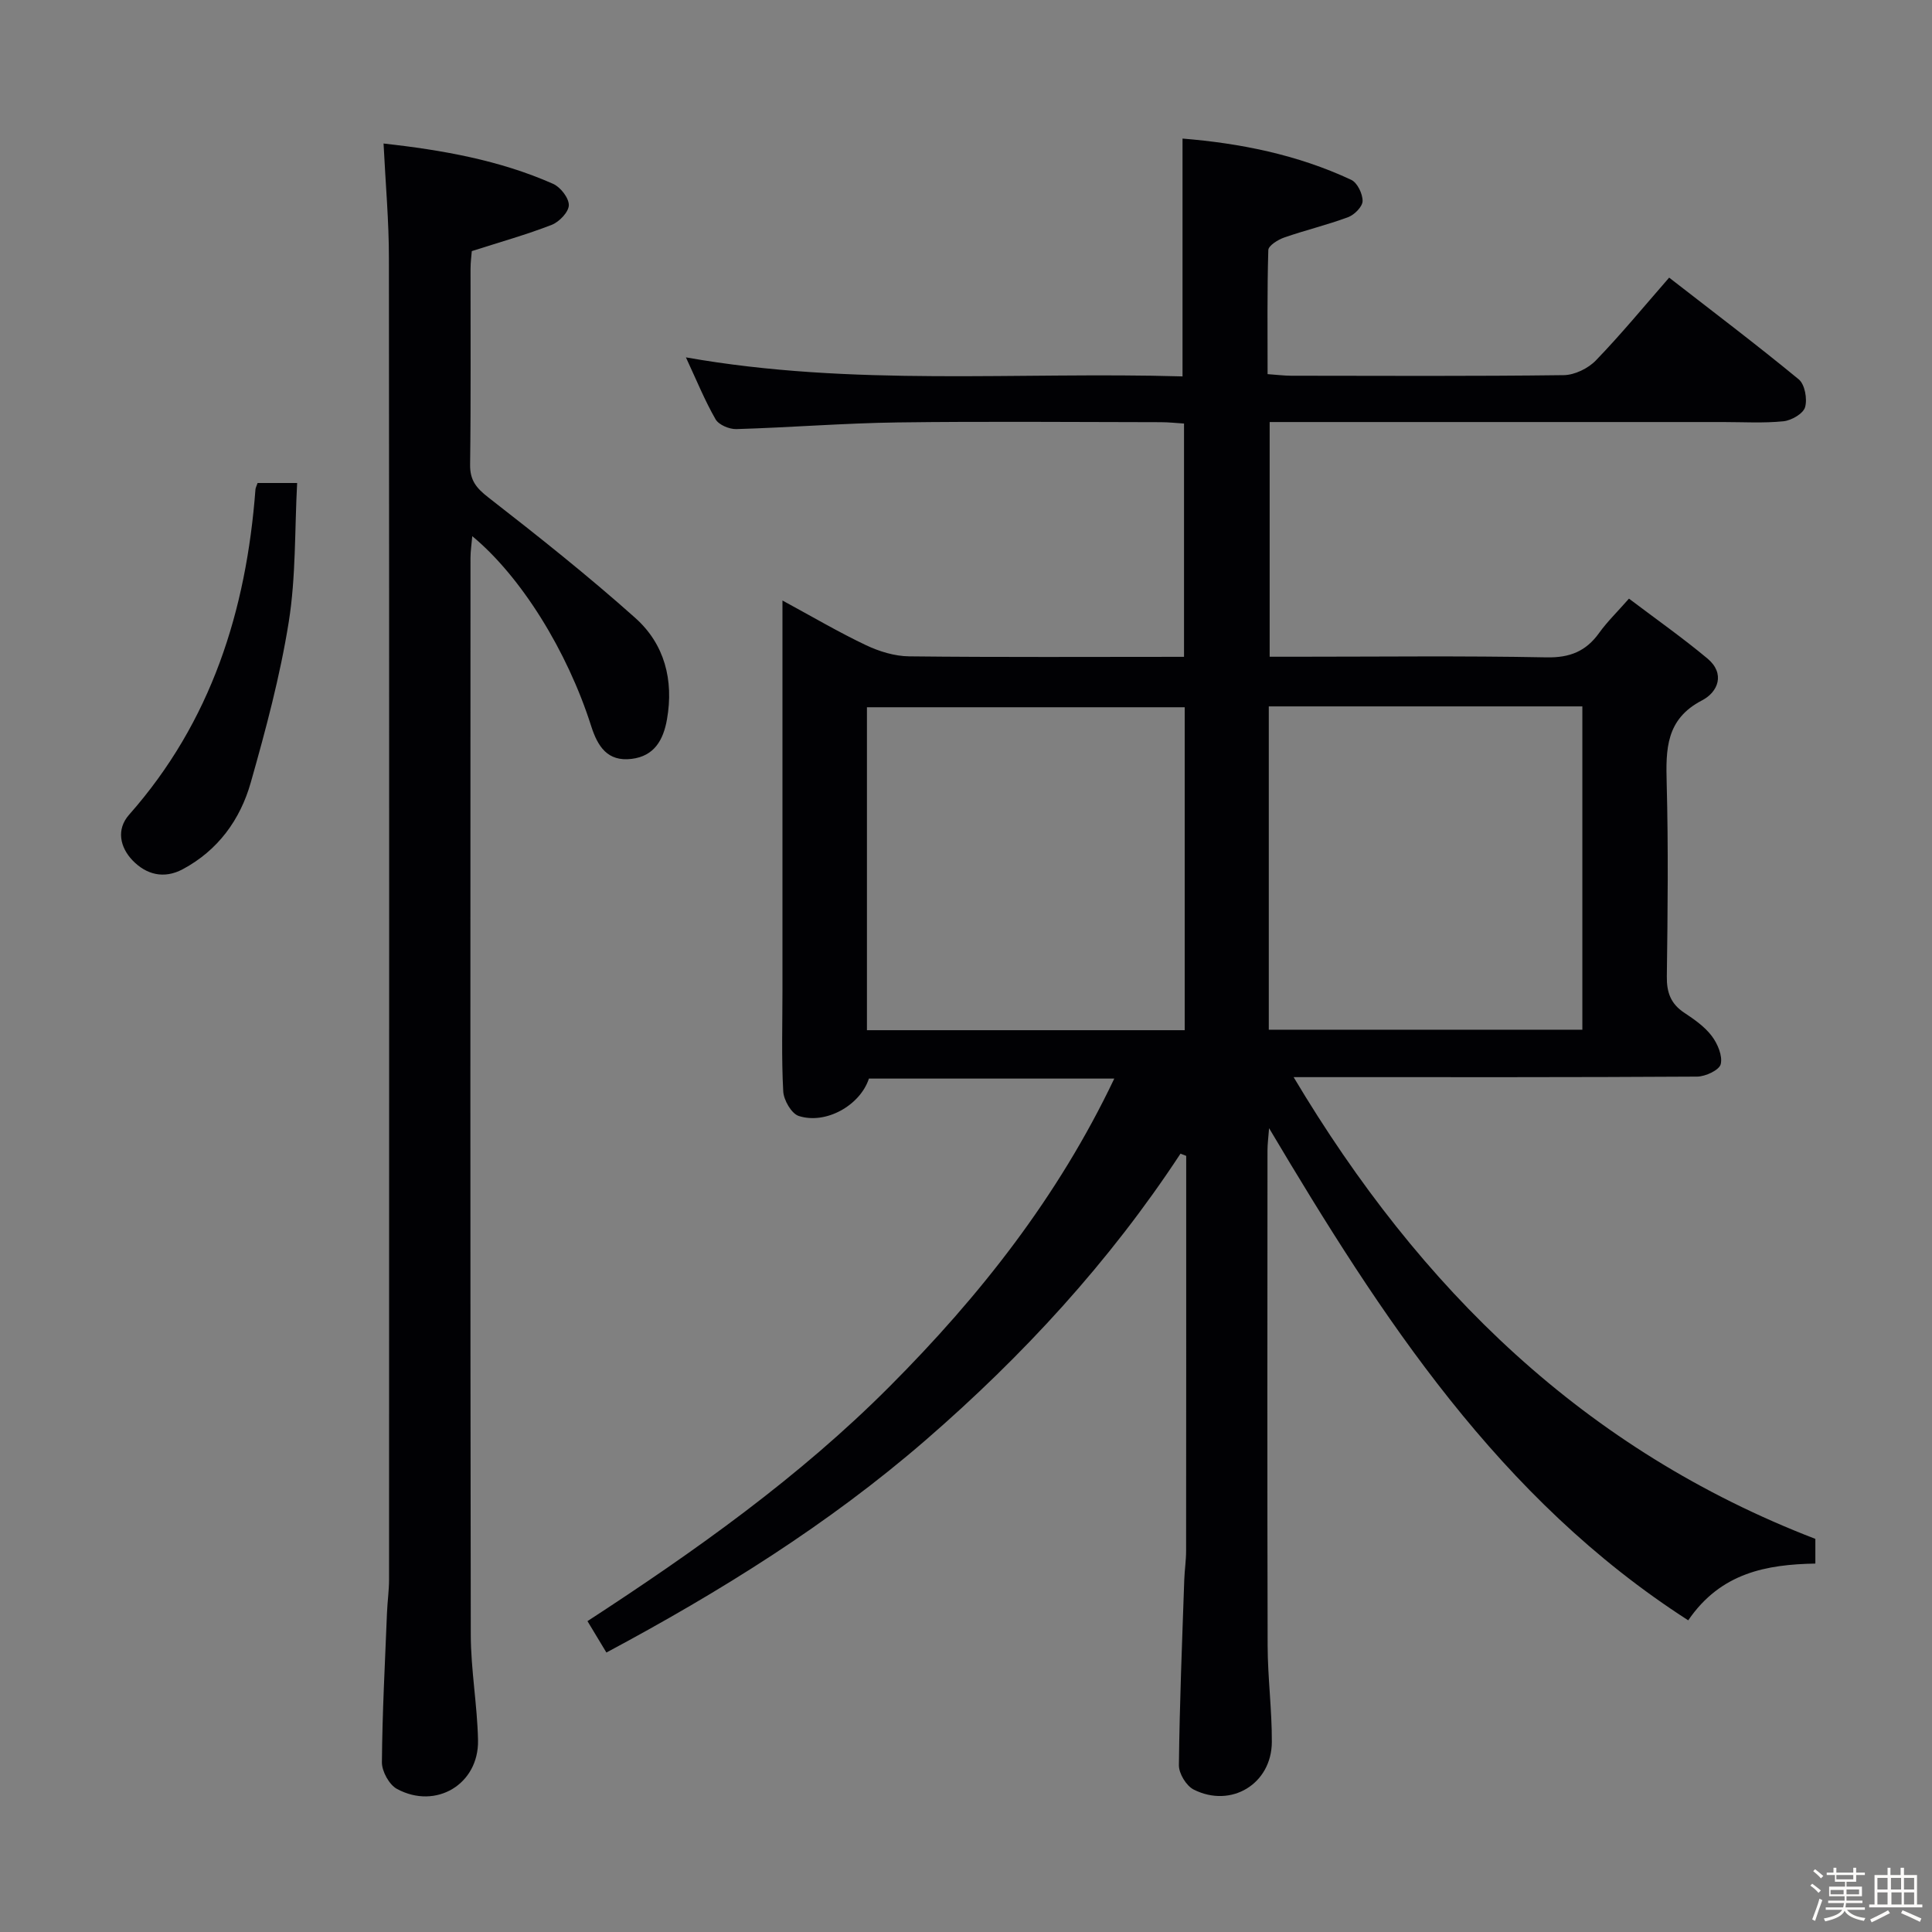 <svg enable-background="new 0 0 400 400" viewBox="0 0 400 400" xmlns="http://www.w3.org/2000/svg"><rect x="0" y="0" width="400" height="400" fill="#808080" stroke="none"/><path d="m374.8 390.4.4-.4c.7.5 1.3 1 1.8 1.4l-.5.5c-.5-.6-1.1-1.1-1.7-1.5zm1 7.3-.6-.3c.5-1.4 1.1-2.8 1.5-4.3.2.1.4.2.6.3-.5 1.3-1 2.8-1.5 4.3zm-.4-10.3.4-.4c.4.3 1 .8 1.7 1.4l-.5.5c-.4-.5-1-1-1.6-1.5zm2.5.3h1.7v-1h.6v1h3.5v-1h.6v1h1.8v.5h-1.8v1.4h-2v1h3.2v2h-3.2v.9h3.3v.5h-3.4c0 .3-.1.6-.1.9h4v.5h-3.7c.7.9 1.9 1.5 3.8 1.7-.1.2-.2.4-.3.6-2.1-.4-3.5-1.1-4-2.1-.4 1-1.8 1.7-4 2.2-.1-.2-.2-.4-.3-.6 2.1-.4 3.4-1 3.8-1.8h-3.4v-.5h3.6c.1-.3.1-.6.2-.9h-3.3v-.5h3.4c0-.3 0-.6 0-.9h-3.2v-2h3.3v-1h-2.1v-1.4h-1.7v-.5zm1.1 3.5v1h2.7c0-.3 0-.4 0-.4 0-.1 0-.2 0-.2 0-.1 0-.2 0-.3h-2.7zm1.2-3v.9h3.5v-.9zm4.7 3h-2.6v.6.4h2.6z" fill="#fcfbfa"/><path d="m393.6 386.7h.6v1.5h2.7v6.1h1.1v.6h-11v-.6h1.1v-6.1h2.7v-1.5h.6v1.5h2.1v-1.5zm-2.7 8.8.4.6c-1.2.6-2.5 1.3-3.8 1.9-.1-.2-.2-.4-.3-.6 1.2-.6 2.5-1.2 3.7-1.9zm-2.2-6.7v2.4h2.1v-2.4zm0 3v2.5h2.1v-2.5zm2.8-3v2.4h2.1v-2.4zm.1 3v2.5h2.1v-2.5h-2.2zm5.9 6.1c-1.4-.7-2.7-1.3-3.9-1.8l.3-.6c1.5.6 2.7 1.2 3.9 1.7zm-1.2-9.1h-2.1v2.4h2.1zm-2.1 3v2.5h2.1v-2.5z" fill="#fcfbfa"/><g fill="#010104"><path d="m162 124.33c6.27 3.4 11.67 6.58 17.3 9.25 2.74 1.3 5.93 2.28 8.93 2.31 18.82.21 37.64.1 56.91.1 0-16.1 0-31.96 0-48.3-1.61-.1-3.21-.28-4.82-.28-18.17-.02-36.33-.19-54.49.05-11.13.15-22.24 1.05-33.37 1.38-1.46.04-3.64-.87-4.31-2.03-2.22-3.86-3.91-8.03-6.14-12.82 34.57 6.12 68.75 2.94 102.82 3.94 0-16.57 0-32.61 0-49.24 11.82.96 23.73 3.3 34.92 8.54 1.27.59 2.38 2.9 2.36 4.39-.01 1.16-1.69 2.86-3 3.34-4.33 1.62-8.87 2.69-13.24 4.22-1.29.45-3.26 1.68-3.28 2.6-.25 8.45-.15 16.92-.15 25.68 1.95.14 3.39.32 4.83.33 18.83.02 37.67.12 56.49-.12 2.26-.03 5.05-1.39 6.65-3.05 5.19-5.37 9.95-11.16 15.17-17.14 9.11 7.08 18.12 13.89 26.83 21.06 1.26 1.04 1.81 4.06 1.31 5.77-.38 1.33-2.82 2.74-4.47 2.91-4.12.42-8.32.16-12.48.16-29.16 0-58.33 0-87.49 0-1.98 0-3.97 0-6.41 0v48.59h5.31c17.33 0 34.67-.21 51.99.13 4.85.1 8.19-1.25 10.93-5.08 1.63-2.27 3.67-4.25 6.16-7.08 5.54 4.19 11.07 8.08 16.25 12.4 3.73 3.12 2.21 6.94-1.13 8.67-7.48 3.88-7.5 10.09-7.31 17.14.35 13.32.21 26.66.03 39.99-.05 3.33.81 5.69 3.61 7.54 2.07 1.37 4.23 2.88 5.69 4.81 1.21 1.59 2.27 4.1 1.86 5.83-.29 1.22-3.16 2.57-4.89 2.58-25.5.16-51 .11-76.49.11-1.81 0-3.63 0-7.05 0 26.25 44.02 60.32 77.21 108.02 95.6v5.11c-10.02.19-19.56 1.85-26.32 11.75-39.16-25.18-63.47-62.67-86.78-101.89-.14 1.86-.33 3.25-.33 4.65-.02 34.16-.06 68.33.03 102.49.02 6.65.9 13.29.87 19.93-.03 8.67-8.41 13.78-16.18 9.86-1.53-.77-3.08-3.32-3.06-5.04.14-12.81.67-25.61 1.11-38.41.07-1.99.38-3.97.38-5.96.03-25.5.02-51 .02-76.49 0-1.77 0-3.53 0-5.3-.39-.15-.78-.3-1.18-.46-14.71 22.41-32.61 41.85-52.81 59.35-20.15 17.45-42.52 31.35-66.05 43.94-1.32-2.19-2.5-4.15-3.92-6.5 22.31-14.52 43.85-29.81 62.58-48.61 18.63-18.69 34.83-39.2 46.49-63.72-17.36 0-34.09 0-50.8 0-1.79 5.5-8.87 9.56-14.53 7.74-1.51-.49-3.12-3.29-3.21-5.11-.38-6.93-.16-13.94-.16-20.94 0-24.83 0-49.66 0-74.49 0-1.77 0-3.54 0-6.18zm83.28 88.96c0-22.74 0-44.82 0-66.86-22.16 0-44 0-65.79 0v66.86zm17.41-.1h64.92c0-22.6 0-44.81 0-66.94-21.81 0-43.23 0-64.92 0z"/><path d="m79.41 29.71c12.13 1.36 23.96 3.42 35.1 8.35 1.53.68 3.28 2.92 3.26 4.42-.02 1.41-1.98 3.46-3.54 4.07-5.22 2.03-10.65 3.55-16.55 5.44-.06.83-.26 2.27-.26 3.72-.02 13.5.09 26.99-.09 40.49-.04 3.25 1.28 4.84 3.78 6.79 10.35 8.05 20.64 16.22 30.41 24.94 6.07 5.41 8 12.87 6.57 21.01-.75 4.26-2.62 7.61-7.33 8.18-5 .61-7.02-2.6-8.36-6.78-4.96-15.61-14.55-31-24.62-39.33-.15 1.76-.37 3.11-.37 4.47-.02 74.32-.06 148.63.06 222.95.01 7.29 1.35 14.57 1.5 21.86.19 9.1-8.71 14.45-16.78 10.09-1.61-.87-3.13-3.63-3.12-5.51.08-10.31.64-20.61 1.05-30.92.09-2.32.43-4.64.43-6.96.02-91.14.05-182.29-.03-273.43.01-7.76-.7-15.51-1.11-23.85z"/><path d="m53.33 100h8.19c-.52 9.74-.24 19.4-1.74 28.78-1.79 11.22-4.76 22.3-7.87 33.26-2.18 7.67-6.77 14.01-14.07 17.92-3.92 2.1-7.59 1.1-10.41-1.84-2.58-2.7-3.39-6.39-.71-9.43 17.03-19.26 24.27-42.27 26.17-67.37.03-.32.2-.62.44-1.32z"/></g></svg>